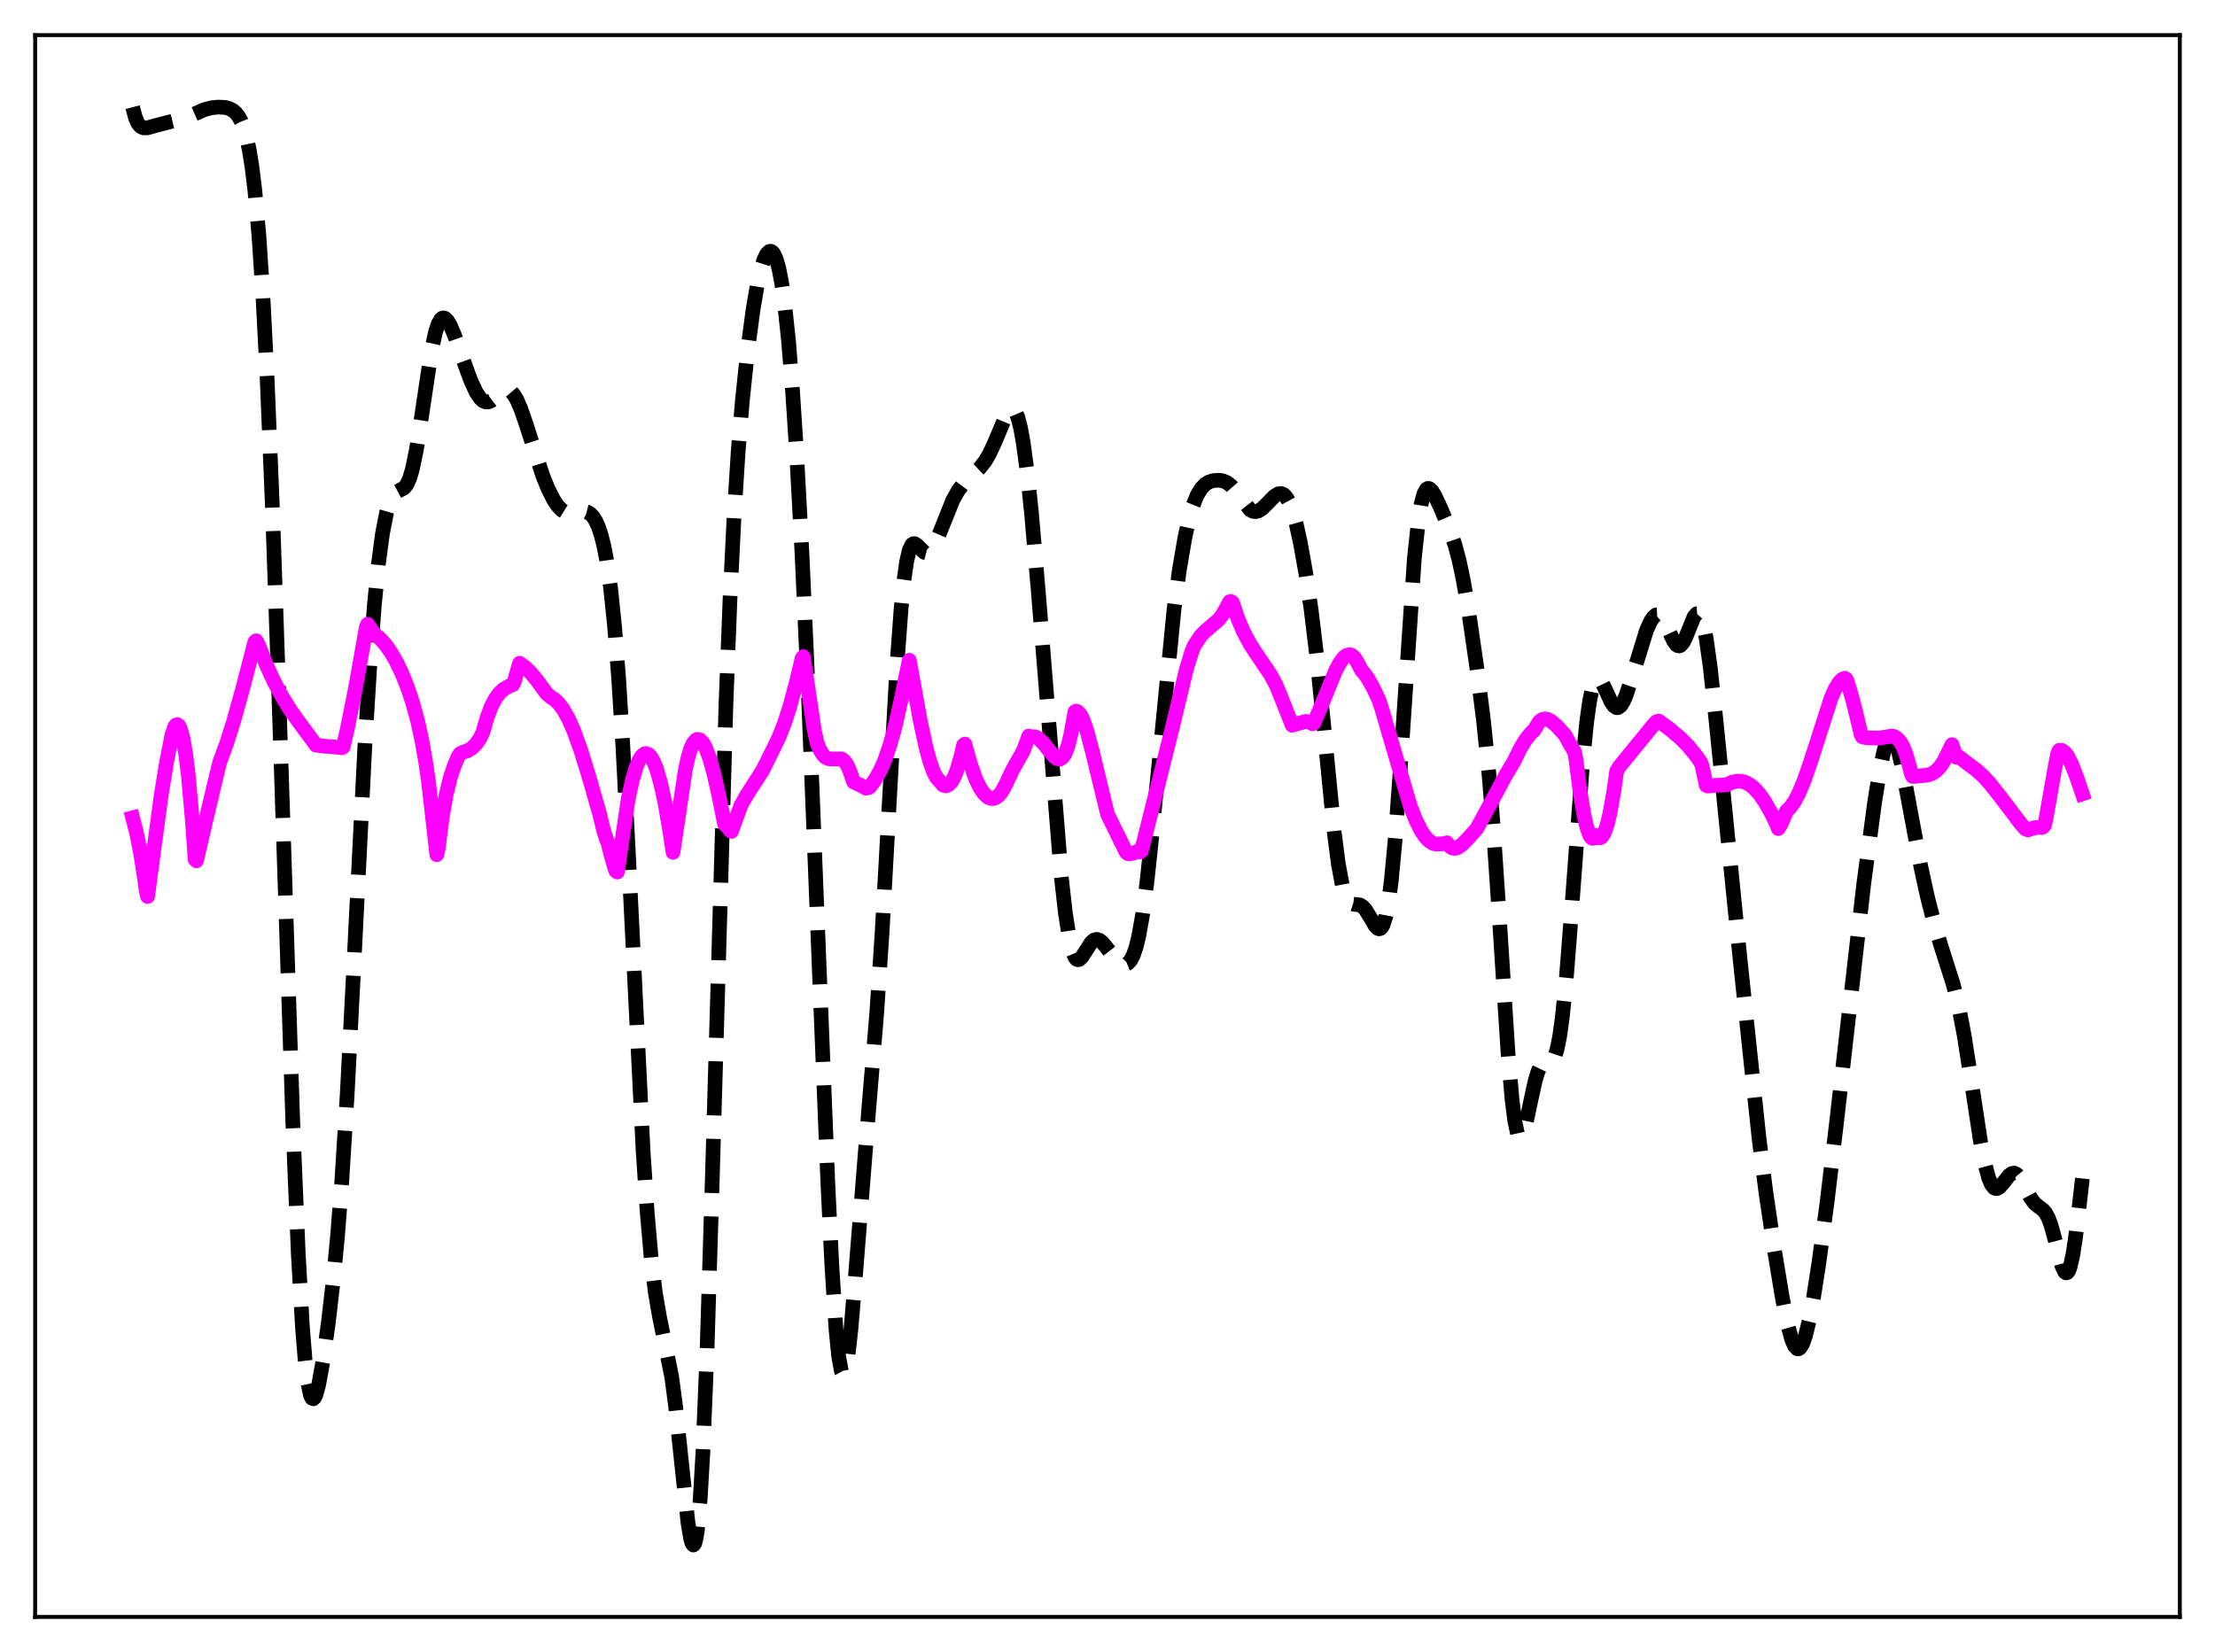 <?xml version="1.0" encoding="utf-8" standalone="no"?>
<!DOCTYPE svg PUBLIC "-//W3C//DTD SVG 1.1//EN"
  "http://www.w3.org/Graphics/SVG/1.1/DTD/svg11.dtd">
<svg xmlns:xlink="http://www.w3.org/1999/xlink" width="453.6pt" height="338.4pt" viewBox="0 0 453.6 338.4" xmlns="http://www.w3.org/2000/svg" version="1.1">
 <defs>
  <style type="text/css">*{stroke-linejoin: round; stroke-linecap: butt}</style>
 </defs>
 <g id="figure_1">
  <g id="patch_1">
   <path d="M 0 338.4 
L 453.6 338.4 
L 453.6 0 
L 0 0 
z
" style="fill: #ffffff"/>
  </g>
  <g id="axes_1">
   <g id="patch_2">
    <path d="M 7.2 331.2 
L 446.4 331.2 
L 446.4 7.2 
L 7.2 7.2 
z
" style="fill: #ffffff"/>
   </g>
   <g id="matplotlib.axis_1"/>
   <g id="matplotlib.axis_2"/>
   <g id="line2d_1">
    <path d="M 27.164 21.956 
L 27.72 24.07 
L 28.276 25.319 
L 28.832 25.953 
L 29.388 26.196 
L 30.222 26.176 
L 31.89 25.711 
L 34.393 25.061 
L 37.451 24.327 
L 39.12 23.651 
L 41.9 22.439 
L 43.29 22.082 
L 44.68 21.934 
L 46.071 22.002 
L 46.905 22.214 
L 47.739 22.652 
L 48.295 23.137 
L 48.851 23.847 
L 49.407 24.859 
L 49.963 26.279 
L 50.519 28.234 
L 51.076 30.881 
L 51.632 34.401 
L 52.188 38.988 
L 53.022 48.274 
L 53.856 60.908 
L 54.69 77.177 
L 55.802 104.344 
L 57.193 145.135 
L 59.973 230.219 
L 61.085 256.869 
L 61.919 271.561 
L 62.475 278.527 
L 63.031 283.23 
L 63.588 285.814 
L 63.866 286.385 
L 64.144 286.526 
L 64.422 286.278 
L 64.7 285.687 
L 65.256 283.652 
L 66.09 279.064 
L 67.202 271.2 
L 68.314 261.657 
L 69.148 252.884 
L 69.983 242.133 
L 71.095 224.262 
L 72.485 197.271 
L 74.709 152.958 
L 75.822 134.865 
L 76.656 124.017 
L 77.49 115.549 
L 78.324 109.298 
L 79.158 105.015 
L 79.714 103.112 
L 80.27 101.848 
L 80.826 101.091 
L 81.382 100.682 
L 82.773 99.933 
L 83.329 99.214 
L 83.885 97.983 
L 84.441 96.129 
L 85.275 92.118 
L 86.387 84.939 
L 88.334 71.916 
L 89.168 68.047 
L 89.724 66.358 
L 90.28 65.396 
L 90.558 65.173 
L 90.836 65.108 
L 91.114 65.19 
L 91.67 65.733 
L 92.226 66.683 
L 93.06 68.627 
L 94.729 73.354 
L 96.397 77.925 
L 97.509 80.333 
L 98.343 81.58 
L 98.899 82.091 
L 99.455 82.336 
L 100.011 82.328 
L 100.568 82.1 
L 101.402 81.463 
L 103.07 80.076 
L 103.626 79.88 
L 104.182 79.934 
L 104.738 80.276 
L 105.294 80.928 
L 105.85 81.884 
L 106.685 83.818 
L 107.797 87.067 
L 111.133 97.396 
L 112.245 100.14 
L 113.358 102.338 
L 114.192 103.591 
L 115.026 104.473 
L 115.86 104.988 
L 116.694 105.172 
L 117.528 105.107 
L 119.753 104.768 
L 120.309 104.91 
L 120.865 105.242 
L 121.421 105.809 
L 121.977 106.672 
L 122.533 107.894 
L 123.089 109.551 
L 123.645 111.742 
L 124.201 114.585 
L 125.036 120.385 
L 125.87 128.459 
L 126.704 139.169 
L 127.538 152.598 
L 128.65 174.087 
L 131.709 235.933 
L 132.543 248.436 
L 133.377 258 
L 134.211 264.86 
L 135.045 269.682 
L 137.548 281.977 
L 138.382 288.291 
L 139.494 298.886 
L 140.884 311.874 
L 141.44 315.197 
L 141.718 316.131 
L 141.996 316.473 
L 142.274 316.152 
L 142.552 315.102 
L 142.83 313.271 
L 143.386 307.115 
L 143.943 297.531 
L 144.777 277.033 
L 145.889 240.785 
L 148.669 144.134 
L 149.503 122.506 
L 150.338 105.513 
L 151.172 92.44 
L 152.006 82.251 
L 153.118 71.619 
L 154.23 63.328 
L 155.064 58.478 
L 155.899 54.856 
L 156.455 53.148 
L 157.011 52.021 
L 157.567 51.493 
L 157.845 51.463 
L 158.123 51.597 
L 158.401 51.903 
L 158.957 53.068 
L 159.513 55.045 
L 160.069 57.927 
L 160.625 61.797 
L 161.459 69.607 
L 162.294 79.941 
L 163.128 92.775 
L 164.24 113.478 
L 165.63 144.263 
L 167.576 193.474 
L 169.523 242.199 
L 170.357 259.356 
L 171.191 272.224 
L 171.747 277.838 
L 172.303 280.849 
L 172.581 281.366 
L 172.859 281.245 
L 173.137 280.511 
L 173.693 277.375 
L 174.249 272.384 
L 175.084 262.577 
L 177.864 227.691 
L 179.532 207.64 
L 180.645 190.948 
L 182.035 165.753 
L 183.703 135.928 
L 184.537 124.6 
L 185.093 119.035 
L 185.649 115.109 
L 186.205 112.698 
L 186.762 111.556 
L 187.04 111.361 
L 187.318 111.356 
L 187.874 111.738 
L 189.264 113.133 
L 189.82 113.279 
L 190.376 113.029 
L 190.932 112.381 
L 191.488 111.387 
L 192.322 109.44 
L 195.103 102.5 
L 196.215 100.492 
L 197.327 99.006 
L 198.439 97.891 
L 200.664 95.835 
L 201.776 94.405 
L 202.61 92.99 
L 203.722 90.591 
L 206.225 84.628 
L 206.781 83.906 
L 207.059 83.736 
L 207.337 83.721 
L 207.615 83.877 
L 207.893 84.22 
L 208.449 85.518 
L 209.005 87.696 
L 209.561 90.779 
L 210.395 97.044 
L 211.229 105.028 
L 212.62 121.085 
L 217.346 179.678 
L 218.181 187.057 
L 219.015 192.401 
L 219.571 194.724 
L 220.127 196.081 
L 220.405 196.428 
L 220.683 196.578 
L 220.961 196.554 
L 221.517 196.093 
L 222.351 194.797 
L 223.463 193.076 
L 224.02 192.575 
L 224.576 192.407 
L 225.132 192.567 
L 225.688 193.001 
L 226.522 193.986 
L 228.468 196.478 
L 229.302 197.206 
L 229.858 197.486 
L 230.415 197.545 
L 230.971 197.316 
L 231.527 196.718 
L 232.083 195.66 
L 232.639 194.045 
L 233.195 191.789 
L 234.029 187.089 
L 234.863 180.81 
L 235.975 170.339 
L 240.424 124.805 
L 241.536 116.586 
L 242.649 110.121 
L 243.483 106.378 
L 244.317 103.517 
L 245.151 101.446 
L 245.985 100.049 
L 246.819 99.183 
L 247.653 98.69 
L 248.488 98.442 
L 249.6 98.365 
L 250.434 98.496 
L 251.268 98.851 
L 252.102 99.496 
L 252.936 100.447 
L 255.995 104.41 
L 256.551 104.719 
L 257.107 104.806 
L 257.663 104.679 
L 258.497 104.15 
L 259.609 103.036 
L 261 101.619 
L 261.834 101.13 
L 262.39 101.089 
L 262.946 101.353 
L 263.502 101.975 
L 264.058 102.993 
L 264.614 104.426 
L 265.448 107.34 
L 266.282 111.108 
L 267.395 117.337 
L 268.507 124.95 
L 269.619 134.15 
L 271.009 147.871 
L 273.234 170.491 
L 274.068 176.93 
L 274.902 181.432 
L 275.458 183.339 
L 276.014 184.483 
L 276.57 185.035 
L 277.126 185.211 
L 278.516 185.364 
L 279.072 185.713 
L 279.629 186.329 
L 280.463 187.67 
L 281.575 189.579 
L 282.131 190.16 
L 282.409 190.259 
L 282.687 190.19 
L 282.965 189.926 
L 283.243 189.434 
L 283.799 187.672 
L 284.355 184.717 
L 284.911 180.449 
L 285.746 171.55 
L 286.58 160.032 
L 289.638 114.38 
L 290.472 106.654 
L 291.028 103.261 
L 291.585 101.169 
L 292.141 100.186 
L 292.419 100.036 
L 292.697 100.072 
L 293.253 100.575 
L 293.809 101.477 
L 294.921 103.825 
L 296.867 108.427 
L 297.98 111.687 
L 298.814 114.839 
L 299.648 118.779 
L 300.76 125.248 
L 302.428 136.744 
L 303.818 147.752 
L 304.931 158.706 
L 305.765 168.969 
L 306.877 185.457 
L 308.823 215.727 
L 309.657 225.347 
L 310.214 229.694 
L 310.77 232.233 
L 311.048 232.837 
L 311.326 233.029 
L 311.604 232.842 
L 311.882 232.319 
L 312.438 230.471 
L 313.55 225.139 
L 314.384 221.367 
L 314.94 219.524 
L 315.496 218.357 
L 316.052 217.807 
L 316.609 217.682 
L 317.443 217.637 
L 317.721 217.486 
L 317.999 217.194 
L 318.277 216.719 
L 318.833 215.072 
L 319.389 212.314 
L 319.945 208.325 
L 320.779 200.088 
L 321.891 185.841 
L 324.116 155.954 
L 324.95 147.732 
L 325.506 143.745 
L 326.062 141.011 
L 326.618 139.465 
L 326.896 139.093 
L 327.174 138.957 
L 327.452 139.029 
L 328.008 139.672 
L 328.843 141.398 
L 329.955 143.815 
L 330.511 144.614 
L 331.067 144.966 
L 331.345 144.954 
L 331.901 144.553 
L 332.457 143.674 
L 333.013 142.385 
L 333.847 139.893 
L 337.184 129.104 
L 338.018 127.266 
L 338.574 126.426 
L 339.13 125.968 
L 339.686 125.941 
L 340.242 126.355 
L 340.798 127.177 
L 341.633 128.93 
L 342.745 131.314 
L 343.301 132.069 
L 343.579 132.263 
L 343.857 132.313 
L 344.135 132.216 
L 344.691 131.586 
L 345.247 130.456 
L 346.915 126.34 
L 347.472 125.706 
L 347.75 125.686 
L 348.028 125.899 
L 348.306 126.363 
L 348.862 128.086 
L 349.418 130.869 
L 350.252 136.821 
L 351.364 147.117 
L 356.369 196.754 
L 360.262 233.497 
L 361.652 244.401 
L 363.32 255.699 
L 364.988 265.786 
L 366.101 271.385 
L 366.935 274.42 
L 367.491 275.691 
L 368.047 276.269 
L 368.325 276.286 
L 368.603 276.121 
L 369.159 275.251 
L 369.715 273.703 
L 370.549 270.268 
L 371.383 265.764 
L 372.496 258.597 
L 374.164 246.203 
L 376.11 229.817 
L 381.671 181.04 
L 383.895 164.338 
L 385.008 157.429 
L 385.842 153.63 
L 386.398 151.987 
L 386.954 151.148 
L 387.232 151.04 
L 387.51 151.138 
L 387.788 151.438 
L 388.344 152.6 
L 388.9 154.428 
L 389.734 158.118 
L 391.125 165.603 
L 393.349 177.485 
L 394.739 183.83 
L 396.129 189.252 
L 397.52 193.855 
L 400.022 201.726 
L 401.134 206.289 
L 402.246 212.134 
L 403.637 221.058 
L 405.583 233.852 
L 406.417 238.19 
L 407.251 241.301 
L 407.807 242.609 
L 408.363 243.309 
L 408.641 243.449 
L 408.92 243.463 
L 409.476 243.17 
L 410.31 242.202 
L 411.422 240.784 
L 411.978 240.371 
L 412.534 240.301 
L 413.09 240.615 
L 413.646 241.287 
L 414.48 242.778 
L 415.871 245.436 
L 416.705 246.532 
L 417.539 247.2 
L 418.373 247.815 
L 418.929 248.477 
L 419.485 249.522 
L 420.041 251.034 
L 420.875 254.073 
L 422.266 259.34 
L 422.822 260.519 
L 423.1 260.731 
L 423.378 260.649 
L 423.656 260.247 
L 423.934 259.514 
L 424.49 257.059 
L 425.046 253.412 
L 426.158 243.888 
L 426.436 241.39 
L 426.436 241.39 
" clip-path="url(#pb1fc9d3acf)" style="fill: none; stroke-dasharray: 11.1,4.8; stroke-dashoffset: 0; stroke: #000000; stroke-width: 3"/>
   </g>
   <g id="line2d_2">
    <path d="M 27.164 167.514 
L 27.998 170.755 
L 28.832 174.98 
L 29.666 180.422 
L 29.944 182.558 
L 30.222 183.642 
L 31.056 177.412 
L 33.003 162.952 
L 34.115 156.078 
L 35.227 150.498 
L 35.783 148.847 
L 36.061 148.494 
L 36.339 148.425 
L 36.617 148.641 
L 36.895 149.155 
L 37.451 151.103 
L 38.007 154.327 
L 38.563 158.844 
L 39.398 168.134 
L 39.954 176.051 
L 40.232 176.315 
L 42.734 165.586 
L 44.959 156.22 
L 46.349 152.456 
L 47.739 148.094 
L 49.685 141.127 
L 52.188 131.482 
L 52.466 131.239 
L 53.022 132.309 
L 54.412 135.892 
L 56.08 139.543 
L 57.749 142.673 
L 59.417 145.37 
L 61.363 148.101 
L 64.7 152.625 
L 66.368 152.83 
L 69.705 153.116 
L 69.983 153.18 
L 70.261 153.025 
L 71.095 149.476 
L 72.763 141.156 
L 74.709 130.217 
L 74.987 128.561 
L 75.265 127.878 
L 76.656 129.865 
L 77.768 130.753 
L 78.88 131.962 
L 79.992 133.52 
L 81.104 135.435 
L 82.217 137.725 
L 83.329 140.444 
L 84.441 143.716 
L 85.553 147.794 
L 86.387 151.624 
L 87.221 156.409 
L 87.777 160.302 
L 89.446 175.064 
L 89.724 173.919 
L 90.558 167.424 
L 91.392 162.675 
L 92.226 159.242 
L 93.06 156.745 
L 93.894 154.848 
L 94.172 154.401 
L 94.729 154.117 
L 95.841 153.74 
L 96.675 153.222 
L 97.509 152.38 
L 98.343 151.148 
L 98.899 149.946 
L 99.733 147.016 
L 100.568 144.796 
L 101.402 143.17 
L 102.236 142.015 
L 103.07 141.222 
L 104.182 140.569 
L 105.016 140.243 
L 105.294 139.713 
L 106.406 135.848 
L 107.519 136.66 
L 108.631 137.738 
L 110.021 139.424 
L 111.967 142.096 
L 112.802 142.796 
L 113.636 143.321 
L 114.47 144.137 
L 115.304 145.257 
L 116.416 147.232 
L 117.528 149.755 
L 118.919 153.61 
L 120.587 159.007 
L 122.811 166.791 
L 123.645 170.227 
L 124.201 171.933 
L 124.479 172.582 
L 125.036 174.797 
L 125.87 177.744 
L 126.148 178.447 
L 126.426 178.622 
L 128.65 163.651 
L 129.484 159.83 
L 130.318 157.028 
L 130.874 155.719 
L 131.431 154.847 
L 131.987 154.407 
L 132.265 154.344 
L 132.821 154.542 
L 133.377 155.159 
L 133.933 156.189 
L 134.489 157.629 
L 135.323 160.55 
L 136.157 164.357 
L 137.269 170.823 
L 137.826 174.592 
L 140.328 157.801 
L 140.884 155.2 
L 141.44 153.352 
L 141.996 152.158 
L 142.552 151.552 
L 142.83 151.442 
L 143.386 151.587 
L 143.943 152.177 
L 144.499 153.171 
L 145.333 155.352 
L 146.167 158.293 
L 147.279 163.293 
L 148.391 168.819 
L 149.225 169.605 
L 149.503 170.113 
L 149.782 170.301 
L 151.728 164.974 
L 152.84 163.001 
L 156.177 157.791 
L 158.401 153.312 
L 159.513 151.026 
L 160.625 148.211 
L 161.737 144.778 
L 163.128 139.601 
L 164.24 134.871 
L 164.518 134.501 
L 166.742 149.507 
L 167.298 152.087 
L 167.854 153.485 
L 168.411 154.455 
L 168.967 155.064 
L 169.523 155.366 
L 170.079 155.46 
L 172.303 155.44 
L 172.859 155.829 
L 173.415 156.575 
L 173.971 157.788 
L 174.806 160.18 
L 176.196 160.828 
L 177.308 161.434 
L 177.864 161.337 
L 178.142 161.181 
L 179.254 159.638 
L 180.366 157.62 
L 181.201 155.679 
L 182.313 152.416 
L 183.425 148.304 
L 184.537 143.307 
L 186.205 135.241 
L 186.762 138.236 
L 188.43 147.512 
L 189.542 152.724 
L 190.376 155.873 
L 191.21 158.21 
L 191.766 159.248 
L 193.157 160.826 
L 193.713 160.961 
L 194.269 160.748 
L 194.825 160.171 
L 195.381 159.205 
L 195.937 157.846 
L 196.771 155.018 
L 197.327 152.608 
L 197.605 152.419 
L 198.717 156.476 
L 199.83 159.584 
L 200.664 161.318 
L 201.498 162.558 
L 202.332 163.313 
L 202.888 163.546 
L 203.444 163.564 
L 204 163.347 
L 204.556 162.908 
L 205.112 162.215 
L 205.947 160.706 
L 207.337 157.746 
L 208.727 155.267 
L 209.561 153.798 
L 210.673 150.772 
L 210.951 150.965 
L 211.229 150.998 
L 211.786 150.903 
L 212.342 151.067 
L 212.898 151.446 
L 213.732 152.329 
L 215.956 155.059 
L 216.512 155.42 
L 217.068 155.475 
L 217.625 155.117 
L 218.181 154.241 
L 218.737 152.716 
L 219.293 150.434 
L 220.127 145.781 
L 220.405 145.665 
L 220.683 145.763 
L 221.239 146.36 
L 221.795 147.453 
L 222.629 149.86 
L 223.742 154.119 
L 226.8 166.767 
L 230.415 174.166 
L 230.693 174.638 
L 230.971 174.859 
L 231.527 174.871 
L 232.361 174.658 
L 232.917 174.369 
L 233.473 174.51 
L 233.751 174.283 
L 240.146 148.785 
L 242.927 137.184 
L 244.039 133.526 
L 244.595 132.181 
L 245.985 130.122 
L 246.819 129.29 
L 249.6 126.905 
L 250.434 125.776 
L 251.268 124.265 
L 251.824 123.245 
L 252.102 123.215 
L 252.38 123.402 
L 253.492 126.668 
L 254.605 129.312 
L 255.995 131.936 
L 257.663 134.474 
L 260.165 138.156 
L 261.278 140.225 
L 262.112 142.222 
L 264.614 148.55 
L 267.395 147.762 
L 268.229 147.925 
L 268.785 148.264 
L 269.063 148.134 
L 270.453 144.852 
L 273.512 137.368 
L 274.346 135.816 
L 275.18 134.698 
L 275.736 134.251 
L 276.292 134.086 
L 276.848 134.242 
L 277.404 134.752 
L 277.96 135.654 
L 278.794 137.274 
L 279.351 137.908 
L 280.185 139.076 
L 281.297 141.072 
L 282.409 143.465 
L 282.965 145.166 
L 288.804 165.125 
L 289.916 167.94 
L 291.028 170.17 
L 291.863 171.418 
L 292.697 172.289 
L 293.531 172.781 
L 294.087 172.9 
L 295.755 172.804 
L 296.311 172.631 
L 296.867 173.351 
L 297.423 173.708 
L 297.98 173.767 
L 298.536 173.595 
L 299.37 173.021 
L 300.76 171.624 
L 302.428 169.739 
L 304.375 166.177 
L 308.267 158.937 
L 309.935 156.148 
L 311.326 153.331 
L 312.438 151.49 
L 313.55 150.094 
L 314.106 149.651 
L 315.218 147.837 
L 315.774 147.403 
L 316.331 147.258 
L 316.887 147.338 
L 317.721 147.771 
L 318.833 148.737 
L 320.501 150.572 
L 321.613 152.631 
L 322.448 154.015 
L 322.726 155.54 
L 323.56 162.04 
L 324.394 167.032 
L 324.95 169.43 
L 325.506 171.016 
L 325.784 171.476 
L 326.062 171.714 
L 326.34 171.708 
L 326.896 171.142 
L 327.174 171.465 
L 327.452 171.613 
L 327.73 171.598 
L 328.008 171.418 
L 328.564 170.529 
L 329.121 168.954 
L 329.677 166.678 
L 330.511 161.955 
L 331.067 157.95 
L 331.623 157.034 
L 338.574 148.516 
L 339.13 147.884 
L 339.686 147.695 
L 341.911 149.311 
L 344.135 151.206 
L 345.803 152.898 
L 347.472 154.963 
L 348.306 156.184 
L 348.584 157.009 
L 349.418 160.87 
L 349.696 161.008 
L 351.364 160.862 
L 353.589 160.76 
L 354.701 160.231 
L 355.813 159.997 
L 356.647 160.037 
L 357.481 160.274 
L 358.315 160.717 
L 359.149 161.375 
L 360.262 162.585 
L 361.374 164.166 
L 362.764 166.616 
L 363.876 168.917 
L 364.154 169.721 
L 364.71 168.828 
L 365.544 166.93 
L 365.823 166.154 
L 366.657 165.351 
L 367.491 164.165 
L 368.325 162.588 
L 369.437 159.944 
L 370.827 155.919 
L 374.998 142.935 
L 375.832 141.066 
L 376.666 139.72 
L 377.222 139.172 
L 377.778 138.923 
L 378.057 139.098 
L 378.335 139.689 
L 379.447 143.494 
L 380.559 148.037 
L 381.115 150.413 
L 381.393 150.947 
L 382.227 151.124 
L 384.73 151.186 
L 387.51 150.759 
L 388.066 150.95 
L 388.622 151.349 
L 389.178 152.015 
L 389.734 153.004 
L 390.291 154.374 
L 391.125 157.296 
L 391.403 158.534 
L 391.681 159.041 
L 393.071 158.93 
L 394.739 158.765 
L 395.573 158.487 
L 396.407 157.97 
L 397.242 157.134 
L 398.076 155.904 
L 398.91 154.217 
L 399.466 153.054 
L 399.744 152.529 
L 400.578 155.095 
L 401.134 155.008 
L 402.803 156.291 
L 404.749 157.743 
L 406.139 159.004 
L 407.529 160.516 
L 409.476 162.989 
L 413.924 168.839 
L 414.758 169.784 
L 415.315 169.992 
L 416.705 169.527 
L 417.539 169.477 
L 418.095 169.516 
L 418.373 169.396 
L 418.651 169.104 
L 418.929 168.01 
L 420.875 156.99 
L 421.432 154.2 
L 421.71 153.683 
L 422.266 153.717 
L 422.822 154.105 
L 423.378 154.831 
L 424.212 156.443 
L 425.324 159.312 
L 426.436 162.604 
L 426.436 162.604 
" clip-path="url(#pb1fc9d3acf)" style="fill: none; stroke: #ff00ff; stroke-width: 3; stroke-linecap: square"/>
   </g>
   <g id="patch_3">
    <path d="M 7.2 331.2 
L 7.2 7.2 
" style="fill: none; stroke: #000000; stroke-width: 0.8; stroke-linejoin: miter; stroke-linecap: square"/>
   </g>
   <g id="patch_4">
    <path d="M 446.4 331.2 
L 446.4 7.2 
" style="fill: none; stroke: #000000; stroke-width: 0.8; stroke-linejoin: miter; stroke-linecap: square"/>
   </g>
   <g id="patch_5">
    <path d="M 7.2 331.2 
L 446.4 331.2 
" style="fill: none; stroke: #000000; stroke-width: 0.8; stroke-linejoin: miter; stroke-linecap: square"/>
   </g>
   <g id="patch_6">
    <path d="M 7.2 7.2 
L 446.4 7.2 
" style="fill: none; stroke: #000000; stroke-width: 0.8; stroke-linejoin: miter; stroke-linecap: square"/>
   </g>
  </g>
 </g>
 <defs>
  <clipPath id="pb1fc9d3acf">
   <rect x="7.2" y="7.2" width="439.2" height="324"/>
  </clipPath>
 </defs>
</svg>
